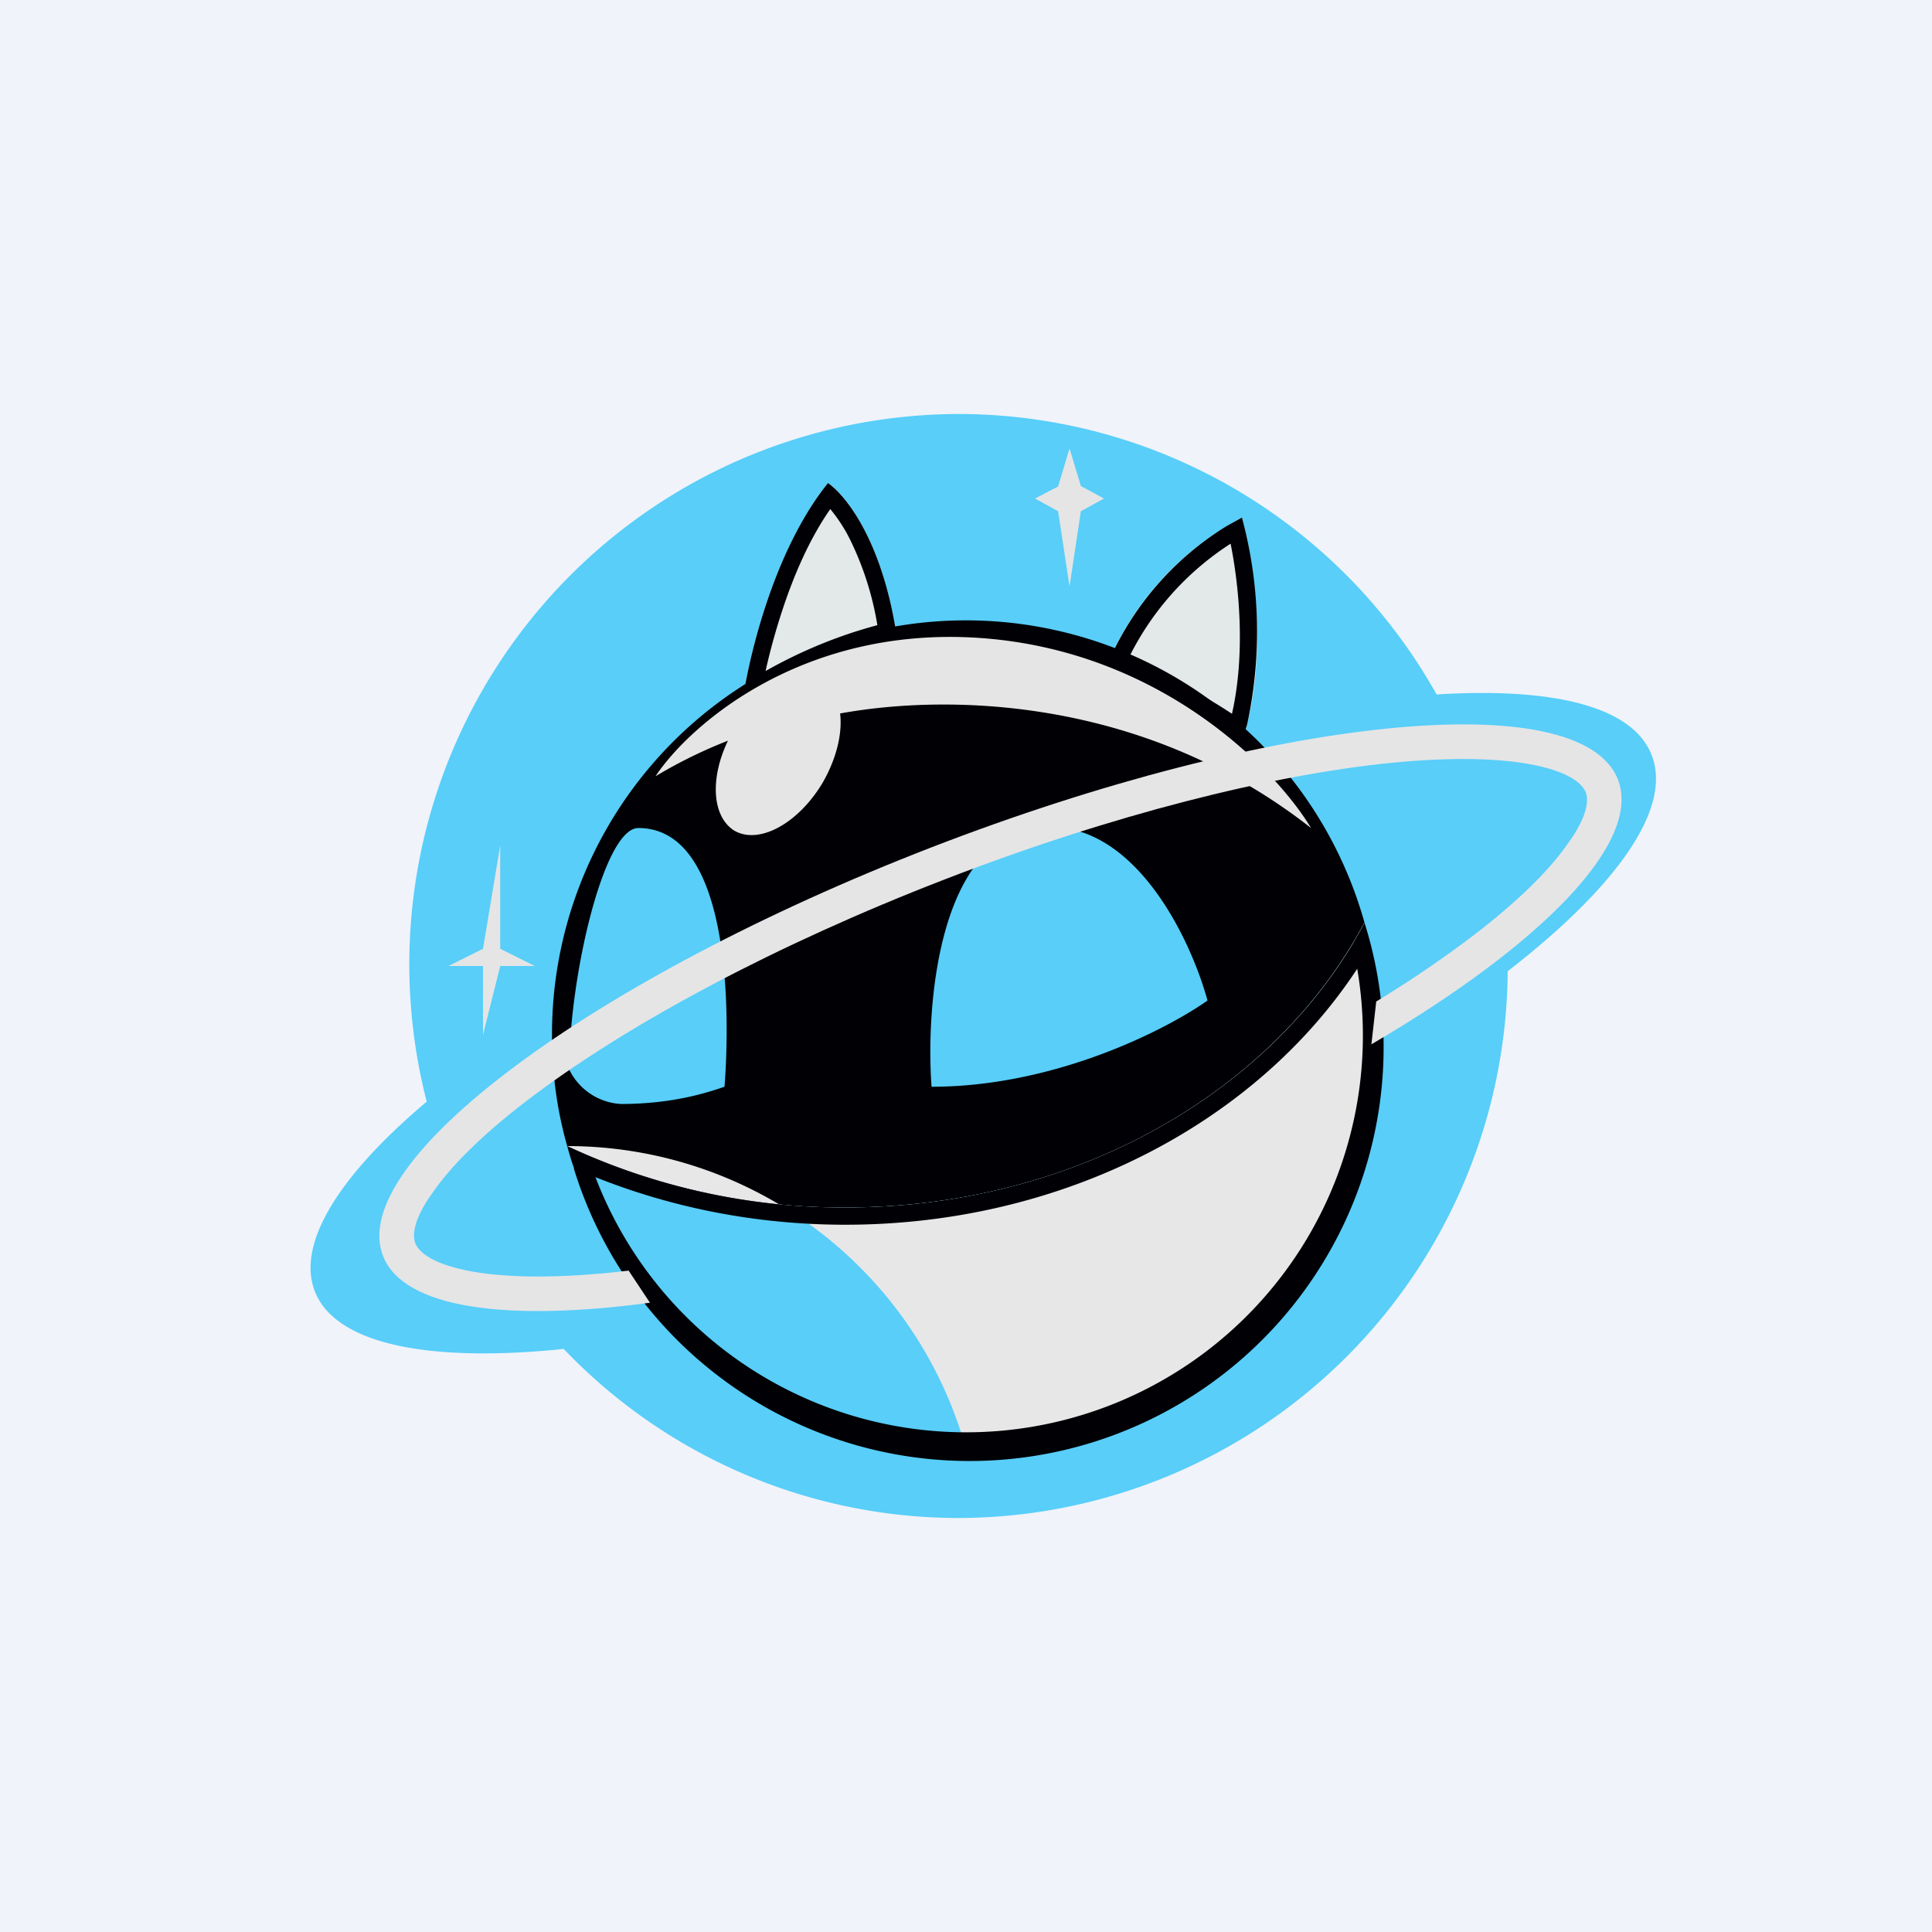 <svg xmlns="http://www.w3.org/2000/svg" width="24" height="24" fill="none" viewBox="0 0 24 24"><rect x="0" y="0" width="24" height="24" fill="#808080" stroke="none"/><g clip-path="url(#a)"><path fill="#F0F3FA" d="M0 0h24v24H0z"/><path fill="#58CEF9" d="M5.301 13.685a6.836 6.836 0 0 1 6.609-8.542 6.81 6.81 0 0 1 5.936 3.484c1.444-.09 2.434.146 2.67.75.265.665-.437 1.642-1.787 2.688a6.836 6.836 0 0 1-6.815 6.792 6.78 6.78 0 0 1-4.911-2.1c-1.672.172-2.829-.055-3.09-.711-.236-.596.3-1.444 1.388-2.361"/><path fill="#E2E9E8" d="M10.286 6c-.686.857-.999 2.216-1.072 2.786.686-.515 1.573-.785 1.929-.857-.172-1.2-.643-1.788-.857-1.929m5.143.429a3.66 3.66 0 0 0-1.715 1.928c.686.172 1.427.643 1.714.857.343-1.028.142-2.284 0-2.785"/><path fill="#000005" fill-rule="evenodd" d="M9.261 8.49a4 4 0 0 0-.047.296 5.5 5.5 0 0 1 1.929-.857c-.137-.956-.463-1.522-.699-1.783A1 1 0 0 0 10.286 6c-.587.729-.9 1.83-1.025 2.49m1.055-2.169c-.258.369-.45.815-.592 1.243a8 8 0 0 0-.214.772c.437-.248.903-.44 1.389-.57a3.8 3.8 0 0 0-.356-1.097 2 2 0 0 0-.227-.343zm3.398 2.036.206.06c.54.19 1.048.459 1.508.797l.065-.218a5.45 5.45 0 0 0-.065-2.567l-.192.107a3.74 3.74 0 0 0-1.522 1.821m.287-.141q.692.246 1.303.651c.172-.758.086-1.603-.017-2.113a3.54 3.54 0 0 0-1.286 1.462" clip-rule="evenodd"/><path fill="#000005" fill-rule="evenodd" d="M6.857 12.857c0 .476.064.943.189 1.38 1.08.508 2.26.768 3.454.763 2.871 0 5.344-1.453 6.45-3.54a5.142 5.142 0 0 0-10.093 1.397m4.715.643c-.073-.998.085-3.043 1.285-3.214 1.2-.172 1.929 1.358 2.143 2.143-.501.355-1.886 1.071-3.428 1.071M9 13.5c.073-.93.077-3.214-1.071-3.214-.429 0-.858 1.856-.858 3a.76.76 0 0 0 .643.428c.643 0 1.072-.141 1.286-.214" clip-rule="evenodd"/><path fill="#E7E7E7" d="M12 18a5.144 5.144 0 0 0 4.95-6.54C15.844 13.547 13.37 15 10.5 15a8.06 8.06 0 0 1-3.454-.763A5.14 5.14 0 0 1 12 18"/><path fill="#000005" fill-rule="evenodd" d="M7.127 14.511a5.143 5.143 0 1 0 9.823-3.051c-.043.09-.099.18-.15.27-1.17 1.941-3.557 3.27-6.3 3.27a8.1 8.1 0 0 1-3.454-.763c.025.09.051.184.085.274zm.27.112a4.929 4.929 0 0 0 9.463-2.589c-1.251 1.907-3.643 3.18-6.36 3.18-1.11 0-2.16-.214-3.103-.591" clip-rule="evenodd"/><path fill="#E5E5E5" d="M9.043 9.201a6 6 0 0 0-.9.442C8.57 9 9.986 7.757 12.214 7.928c2.229.172 3.643 1.642 4.072 2.358-2.062-1.62-4.483-1.672-5.85-1.423.03.244-.043.557-.215.857-.3.506-.788.776-1.097.6-.278-.172-.308-.647-.081-1.119m4.243-3.63-.142.472-.287.15.287.158.142.935.141-.935.287-.158-.287-.155z"/><path fill="#E5E5E5" d="M19.697 9.84c.034.081.043.278-.223.643-.248.355-.677.771-1.277 1.217q-.533.396-1.101.741l-.06.532c2.121-1.243 3.372-2.516 3.06-3.296-.472-1.17-4.29-.788-8.525.849-4.234 1.641-7.285 3.912-6.81 5.083.258.642 1.526.814 3.313.574l-.265-.399-.236.026c-.75.073-1.354.06-1.787-.03-.45-.094-.592-.244-.626-.334-.034-.082-.043-.279.223-.643.248-.356.677-.772 1.277-1.217 1.191-.888 2.974-1.848 5.066-2.658s4.067-1.302 5.558-1.452c.75-.073 1.355-.06 1.787.03.45.094.592.244.626.334m-13.483.66L6 11.786 5.571 12H6v.857L6.214 12h.429l-.429-.214z"/></g><defs><clipPath id="a"><path fill="#fff" d="M0 0h24v24H0z"/></clipPath></defs></svg>